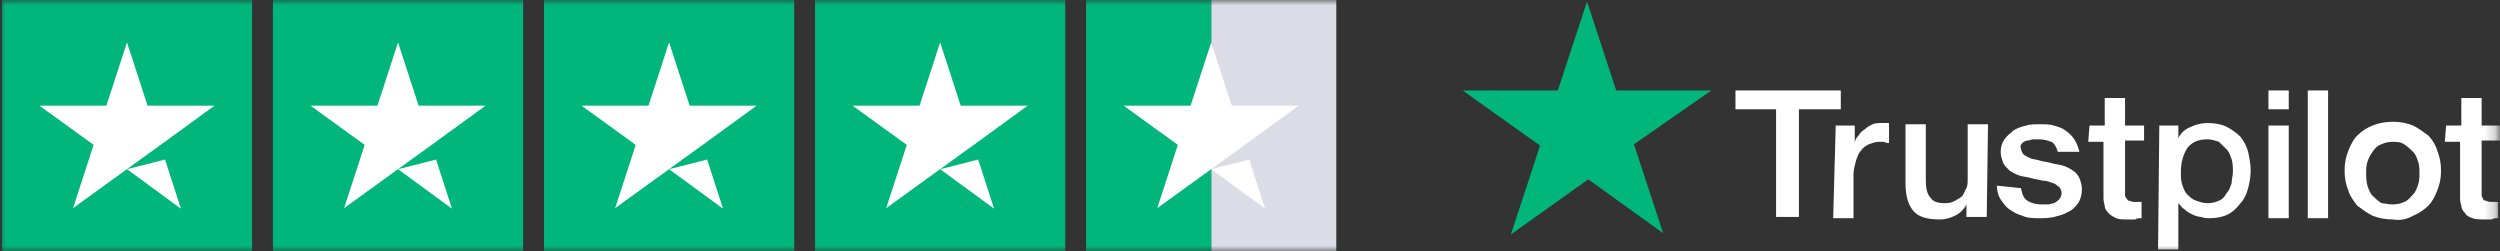 <svg width="239" height="24" viewBox="0 0 239 24" fill="none" xmlns="http://www.w3.org/2000/svg">
<rect x="0" y="0" width="239" height="24" fill="#333333" stroke="none"/>
<mask id="mask0_6265_7155" style="mask-type:luminance" maskUnits="userSpaceOnUse" x="0" y="0" width="239" height="24">
<path d="M238.8 0H0V24H238.8V0Z" fill="white"/>
</mask>
<g mask="url(#mask0_6265_7155)">
<path d="M24.098 0H0.179V24H24.098V0Z" fill="#00B67A"/>
<path d="M50.011 0H26.092V24H50.011V0Z" fill="#00B67A"/>
<path d="M75.925 0H52.005V24H75.925V0Z" fill="#00B67A"/>
<path d="M101.838 0H77.918V24H101.838V0Z" fill="#00B67A"/>
<path d="M127.751 0H115.791V24H127.751V0Z" fill="#DCDCE6"/>
<path d="M115.791 0H103.831V24H115.791V0Z" fill="#00B67A"/>
<path d="M12.139 16.176L15.777 15.251L17.296 19.951L12.139 16.176ZM20.51 10.101H14.107L12.139 4.051L10.17 10.101H3.767L8.95 13.851L6.981 19.901L12.164 16.151L15.353 13.851L20.51 10.101Z" fill="white"/>
<path d="M38.052 16.176L41.69 15.251L43.209 19.951L38.052 16.176ZM46.423 10.101H40.02L38.052 4.051L36.083 10.101H29.68L34.863 13.851L32.894 19.901L38.077 16.151L41.266 13.851L46.423 10.101Z" fill="white"/>
<path d="M63.964 16.176L67.602 15.251L69.122 19.951L63.964 16.176ZM72.336 10.101H65.933L63.964 4.051L61.995 10.101H55.592L60.775 13.851L58.806 19.901L63.989 16.151L67.178 13.851L72.336 10.101Z" fill="white"/>
<path d="M89.877 16.176L93.515 15.251L95.035 19.951L89.877 16.176ZM98.249 10.101H91.846L89.877 4.051L87.908 10.101H81.505L86.688 13.851L84.719 19.901L89.902 16.151L93.091 13.851L98.249 10.101Z" fill="white"/>
<path d="M115.79 16.176L119.428 15.251L120.948 19.951L115.79 16.176ZM124.163 10.101H117.759L115.79 4.051L113.822 10.101H107.419L112.601 13.851L110.633 19.901L115.815 16.151L119.005 13.851L124.163 10.101Z" fill="white"/>
<path d="M165.911 8.648H175.98V10.444H171.977V20.74H169.793V10.444H165.911V8.648ZM175.495 12.001H177.314V13.677C177.314 13.437 177.436 13.198 177.678 12.958C177.8 12.719 178.042 12.479 178.285 12.36C178.527 12.12 178.771 12.001 179.013 11.881C179.255 11.761 179.62 11.761 179.862 11.761C180.104 11.761 180.226 11.761 180.347 11.761C180.469 11.761 180.469 11.761 180.59 11.761V13.677C180.469 13.677 180.347 13.677 180.104 13.557C179.984 13.557 179.862 13.557 179.62 13.557C179.255 13.557 179.013 13.677 178.649 13.796C178.407 13.916 178.042 14.155 177.921 14.395C177.678 14.634 177.557 14.993 177.436 15.353C177.314 15.832 177.193 16.191 177.193 16.67V20.86H175.252L175.495 12.001ZM189.931 20.74H187.99V19.543C187.747 20.022 187.384 20.381 186.898 20.62C186.413 20.86 185.928 20.979 185.443 20.979C184.23 20.979 183.381 20.74 182.895 20.141C182.41 19.543 182.167 18.705 182.167 17.508V11.881H184.108V17.268C184.108 17.986 184.23 18.585 184.594 18.944C184.836 19.303 185.321 19.423 185.807 19.423C186.17 19.423 186.534 19.423 186.898 19.184C187.141 19.064 187.384 18.944 187.626 18.705C187.747 18.465 187.869 18.226 187.99 17.986C188.111 17.747 188.111 17.388 188.111 17.029V11.881H190.053L189.931 20.74ZM193.207 17.986C193.328 18.585 193.45 18.944 193.814 19.184C194.177 19.423 194.663 19.543 195.147 19.543C195.39 19.543 195.512 19.543 195.754 19.543C195.997 19.543 196.24 19.423 196.361 19.423C196.604 19.303 196.725 19.184 196.846 19.064C196.967 18.944 197.089 18.705 197.089 18.465C197.089 18.226 196.967 17.986 196.846 17.867C196.604 17.747 196.482 17.508 196.24 17.508C195.997 17.388 195.633 17.268 195.269 17.268C194.905 17.148 194.541 17.148 194.177 17.029C193.814 16.909 193.45 16.909 193.085 16.789C192.721 16.67 192.479 16.55 192.115 16.31C191.872 16.071 191.63 15.832 191.508 15.592C191.387 15.233 191.266 14.874 191.266 14.515C191.266 14.036 191.387 13.677 191.63 13.318C191.872 12.958 192.236 12.719 192.479 12.479C192.843 12.24 193.207 12.12 193.692 12.001C194.056 11.881 194.541 11.881 195.027 11.881C195.512 11.881 195.997 11.881 196.361 12.001C196.725 12.12 197.21 12.24 197.453 12.479C197.817 12.719 198.059 12.958 198.302 13.318C198.544 13.677 198.666 14.036 198.787 14.515H196.725C196.604 14.036 196.361 13.677 196.118 13.557C195.754 13.437 195.39 13.318 194.905 13.318C194.784 13.318 194.541 13.318 194.42 13.318C194.177 13.318 194.056 13.437 193.814 13.437C193.692 13.437 193.45 13.557 193.328 13.677C193.207 13.796 193.085 14.036 193.207 14.155C193.207 14.395 193.328 14.634 193.45 14.754C193.57 14.874 193.814 14.993 194.056 15.113C194.298 15.233 194.663 15.233 195.027 15.353C195.39 15.472 195.754 15.472 196.118 15.592C196.482 15.712 196.846 15.712 197.21 15.832C197.574 15.951 197.817 16.071 198.18 16.31C198.544 16.55 198.666 16.789 198.787 17.029C198.908 17.268 199.03 17.747 199.03 18.106C199.03 18.585 198.908 19.064 198.666 19.423C198.423 19.782 198.059 20.141 197.695 20.261C197.331 20.5 196.846 20.62 196.361 20.74C195.876 20.86 195.39 20.86 194.905 20.86C194.42 20.86 193.814 20.86 193.328 20.62C192.843 20.5 192.479 20.261 192.115 20.022C191.751 19.782 191.508 19.423 191.266 19.064C191.023 18.705 190.902 18.226 190.902 17.747L193.207 17.986ZM199.757 12.001H201.213V9.367H203.154V12.001H204.974V13.437H203.154V18.106C203.154 18.346 203.154 18.465 203.154 18.585C203.154 18.705 203.154 18.825 203.276 18.944C203.397 19.064 203.397 19.184 203.518 19.184C203.64 19.184 203.761 19.303 204.003 19.303C204.125 19.303 204.247 19.303 204.367 19.303C204.489 19.303 204.61 19.303 204.732 19.303V20.86C204.489 20.86 204.247 20.86 204.125 20.979C203.883 20.979 203.64 20.979 203.518 20.979C203.033 20.979 202.548 20.979 202.305 20.86C202.063 20.74 201.82 20.62 201.577 20.381C201.335 20.141 201.213 19.902 201.213 19.663C201.092 19.303 201.092 19.064 201.092 18.705V13.557H199.637L199.757 12.001ZM206.43 12.001H208.25V13.198C208.493 12.719 208.856 12.36 209.463 12.12C209.948 11.881 210.555 11.761 211.04 11.761C211.768 11.761 212.374 11.881 212.86 12.12C213.345 12.36 213.83 12.719 214.194 13.078C214.558 13.557 214.8 14.036 214.922 14.515C215.043 15.113 215.165 15.712 215.165 16.31C215.165 16.909 215.043 17.508 214.922 17.986C214.8 18.465 214.558 19.064 214.194 19.423C213.83 19.902 213.466 20.261 212.981 20.5C212.496 20.74 211.889 20.86 211.283 20.86C211.04 20.86 210.676 20.86 210.433 20.74C210.19 20.74 209.827 20.62 209.584 20.5C209.342 20.381 209.099 20.261 208.856 20.022C208.613 19.902 208.493 19.663 208.25 19.423V23.853H206.309L206.43 12.001ZM213.466 16.43C213.466 16.071 213.466 15.592 213.345 15.233C213.223 14.874 213.102 14.515 212.86 14.275C212.617 14.036 212.374 13.796 212.132 13.557C211.768 13.437 211.404 13.318 211.04 13.318C210.19 13.318 209.584 13.557 209.099 14.155C208.735 14.754 208.493 15.472 208.493 16.43C208.493 16.909 208.493 17.268 208.613 17.627C208.735 17.986 208.857 18.346 209.099 18.585C209.342 18.825 209.584 19.064 209.948 19.184C210.312 19.303 210.555 19.423 211.04 19.423C211.525 19.423 211.889 19.303 212.132 19.184C212.496 19.064 212.738 18.705 212.86 18.465C213.102 18.226 213.223 17.867 213.345 17.508C213.345 17.148 213.466 16.789 213.466 16.43ZM216.863 8.648H218.804V10.444H216.863V8.648ZM216.863 12.001H218.804V20.86H216.863V12.001ZM220.624 8.648H222.565V20.86H220.624V8.648ZM228.752 20.979C228.024 20.979 227.417 20.86 226.811 20.62C226.326 20.381 225.84 20.022 225.355 19.663C224.991 19.184 224.627 18.705 224.506 18.226C224.263 17.627 224.142 17.029 224.142 16.31C224.142 15.592 224.263 14.993 224.506 14.395C224.749 13.796 224.991 13.318 225.355 12.958C225.719 12.599 226.204 12.24 226.811 12.001C227.417 11.761 228.024 11.641 228.752 11.641C229.479 11.641 230.086 11.761 230.693 12.001C231.178 12.24 231.663 12.599 232.149 12.958C232.513 13.318 232.876 13.916 232.998 14.395C233.24 14.993 233.362 15.592 233.362 16.31C233.362 17.029 233.24 17.627 232.998 18.226C232.755 18.825 232.513 19.303 232.149 19.663C231.785 20.022 231.299 20.381 230.693 20.62C230.086 20.979 229.359 21.099 228.752 20.979ZM228.752 19.543C229.237 19.543 229.601 19.423 229.843 19.303C230.208 19.184 230.45 18.825 230.693 18.585C230.936 18.346 231.057 17.986 231.178 17.627C231.299 17.268 231.299 16.909 231.299 16.55C231.299 16.191 231.299 15.832 231.178 15.472C231.057 15.113 230.936 14.754 230.693 14.515C230.45 14.275 230.208 14.036 229.843 13.796C229.479 13.557 229.116 13.557 228.752 13.557C228.266 13.557 227.903 13.677 227.66 13.796C227.296 13.916 227.053 14.155 226.811 14.515C226.568 14.874 226.447 15.113 226.326 15.472C226.204 15.832 226.204 16.191 226.204 16.55C226.204 16.909 226.204 17.268 226.326 17.747C226.447 18.106 226.568 18.465 226.811 18.705C227.053 18.944 227.296 19.184 227.66 19.423C227.903 19.423 228.266 19.543 228.752 19.543ZM233.847 12.001H235.302V9.367H237.244V12.001H239.063V13.437H237.244V18.106C237.244 18.346 237.244 18.465 237.244 18.585C237.244 18.705 237.244 18.825 237.365 18.944C237.365 19.064 237.486 19.184 237.608 19.184C237.729 19.184 237.85 19.303 238.093 19.303C238.214 19.303 238.336 19.303 238.457 19.303C238.579 19.303 238.699 19.303 238.821 19.303V20.86C238.579 20.86 238.336 20.86 238.214 20.979C237.972 20.979 237.729 20.979 237.608 20.979C237.122 20.979 236.637 20.979 236.395 20.86C236.031 20.74 235.788 20.62 235.667 20.381C235.424 20.141 235.302 19.902 235.302 19.663C235.182 19.303 235.182 19.064 235.182 18.705V13.557H233.726L233.847 12.001Z" fill="#fff"/>
<path d="M163.607 8.648H154.508L151.718 0.148L148.928 8.648H139.829L147.229 13.916L144.439 22.416L151.839 17.148L158.997 22.296L156.207 13.796L163.607 8.648Z" fill="#00B67A"/>
</g>
</svg>
